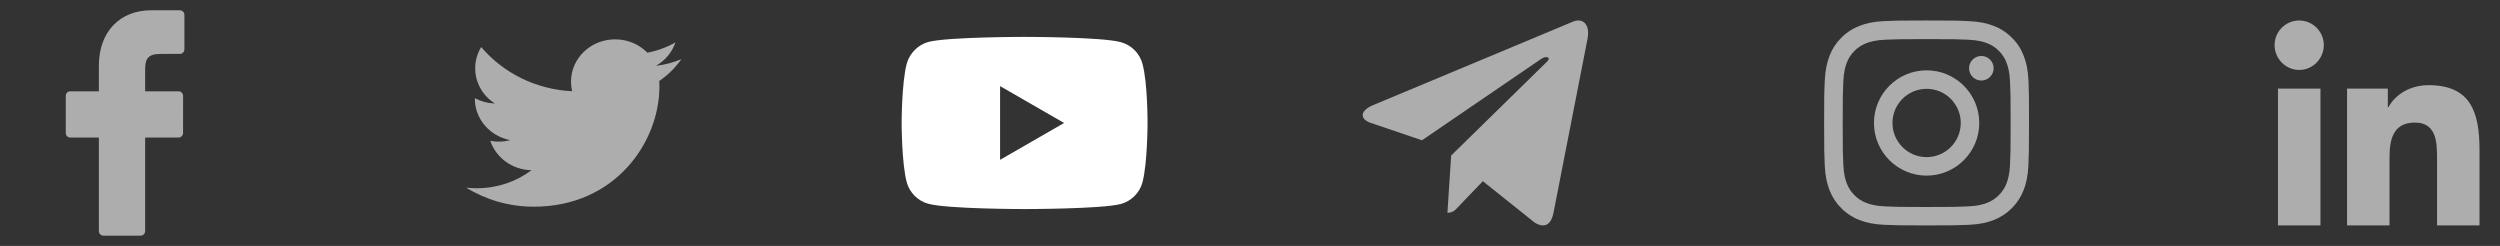 <svg width="244" height="24" viewBox="0 0 244 24" fill="none" xmlns="http://www.w3.org/2000/svg">
<rect x="0" y="0" width="244" height="24" fill="#333333" stroke="none"/>
<g opacity="0.6">
<path d="M17.563 1.005L14.786 1C11.665 1 9.649 3.125 9.649 6.414V8.911H6.857C6.615 8.911 6.42 9.111 6.42 9.359V12.976C6.42 13.224 6.616 13.425 6.857 13.425H9.649V22.551C9.649 22.799 9.844 23 10.086 23H13.729C13.97 23 14.166 22.799 14.166 22.551V13.425H17.431C17.672 13.425 17.867 13.224 17.867 12.976L17.869 9.359C17.869 9.24 17.823 9.126 17.741 9.042C17.659 8.958 17.548 8.911 17.432 8.911H14.166V6.794C14.166 5.777 14.402 5.261 15.691 5.261L17.562 5.26C17.803 5.26 17.999 5.059 17.999 4.812V1.453C17.999 1.206 17.804 1.005 17.563 1.005Z" fill="white"/>
</g>
<g opacity="0.6">
<path d="M66.5 5.772C65.727 6.1 64.898 6.323 64.026 6.422C64.916 5.912 65.597 5.103 65.92 4.141C65.085 4.614 64.164 4.957 63.183 5.143C62.397 4.34 61.279 3.84 60.038 3.84C57.659 3.84 55.73 5.687 55.73 7.964C55.73 8.287 55.768 8.602 55.842 8.904C52.262 8.731 49.088 7.089 46.963 4.594C46.592 5.202 46.38 5.911 46.38 6.667C46.38 8.098 47.142 9.361 48.296 10.1C47.59 10.077 46.926 9.891 46.345 9.582V9.634C46.345 11.631 47.831 13.299 49.8 13.678C49.439 13.771 49.059 13.823 48.665 13.823C48.387 13.823 48.118 13.796 47.854 13.746C48.403 15.386 49.993 16.578 51.878 16.611C50.404 17.717 48.546 18.374 46.528 18.374C46.18 18.374 45.837 18.354 45.5 18.317C47.407 19.49 49.67 20.173 52.103 20.173C60.028 20.173 64.36 13.888 64.36 8.437L64.345 7.903C65.192 7.325 65.924 6.599 66.5 5.772Z" fill="white"/>
</g>
<path fill-rule="evenodd" clip-rule="evenodd" d="M109.39 4.114C110.418 4.39 111.229 5.201 111.506 6.229C112.02 8.107 112 12.021 112 12.021C112 12.021 112 15.916 111.506 17.794C111.229 18.822 110.418 19.632 109.39 19.909C107.512 20.404 100 20.404 100 20.404C100 20.404 92.507 20.404 90.61 19.89C89.582 19.613 88.771 18.802 88.494 17.774C88 15.916 88 12.002 88 12.002C88 12.002 88 8.107 88.494 6.229C88.771 5.201 89.601 4.371 90.609 4.094C92.487 3.6 100 3.6 100 3.6C100 3.6 107.512 3.6 109.39 4.114ZM103.855 12.002L97.608 15.6V8.404L103.855 12.002Z" fill="white"/>
<g opacity="0.6">
<path d="M141.633 15.181L141.269 20.765C141.789 20.765 142.015 20.521 142.285 20.228L144.726 17.683L149.785 21.724C150.712 22.288 151.366 21.991 151.616 20.793L154.937 3.821L154.937 3.82C155.232 2.324 154.442 1.739 153.538 2.106L134.021 10.257C132.689 10.821 132.71 11.631 133.795 11.998L138.784 13.691L150.374 5.78C150.92 5.386 151.416 5.604 151.008 5.998L141.633 15.181Z" fill="white"/>
</g>
<g opacity="0.6">
<path d="M197.98 7.88C197.934 6.817 197.762 6.087 197.516 5.454C197.262 4.782 196.871 4.18 196.359 3.68C195.859 3.172 195.253 2.777 194.589 2.527C193.952 2.281 193.226 2.109 192.163 2.063C191.092 2.012 190.752 2 188.037 2C185.322 2 184.982 2.012 183.915 2.059C182.853 2.105 182.122 2.277 181.489 2.523C180.817 2.777 180.215 3.168 179.715 3.68C179.207 4.18 178.813 4.786 178.563 5.45C178.316 6.087 178.145 6.813 178.098 7.876C178.047 8.947 178.035 9.287 178.035 12.002C178.035 14.717 178.047 15.057 178.094 16.124C178.141 17.186 178.313 17.917 178.559 18.55C178.813 19.222 179.207 19.824 179.715 20.324C180.215 20.832 180.821 21.227 181.485 21.477C182.122 21.723 182.849 21.895 183.911 21.941C184.978 21.988 185.318 22 188.033 22C190.749 22 191.089 21.988 192.155 21.941C193.218 21.895 193.948 21.723 194.581 21.477C195.925 20.957 196.988 19.894 197.508 18.55C197.754 17.913 197.926 17.186 197.973 16.124C198.019 15.057 198.031 14.717 198.031 12.002C198.031 9.287 198.027 8.947 197.98 7.88ZM196.179 16.046C196.136 17.023 195.972 17.55 195.836 17.901C195.499 18.773 194.808 19.464 193.937 19.8C193.585 19.937 193.054 20.101 192.081 20.144C191.026 20.191 190.71 20.203 188.041 20.203C185.373 20.203 185.052 20.191 184.001 20.144C183.024 20.101 182.497 19.937 182.145 19.8C181.712 19.64 181.317 19.386 180.997 19.054C180.665 18.73 180.411 18.339 180.25 17.905C180.114 17.554 179.95 17.023 179.907 16.05C179.86 14.995 179.848 14.678 179.848 12.01C179.848 9.341 179.86 9.021 179.907 7.97C179.95 6.993 180.114 6.466 180.25 6.114C180.411 5.68 180.665 5.286 181.001 4.965C181.325 4.633 181.716 4.379 182.149 4.219C182.501 4.082 183.032 3.918 184.005 3.875C185.06 3.829 185.377 3.817 188.045 3.817C190.717 3.817 191.034 3.829 192.085 3.875C193.062 3.918 193.589 4.082 193.941 4.219C194.374 4.379 194.769 4.633 195.089 4.965C195.421 5.29 195.675 5.68 195.836 6.114C195.972 6.466 196.136 6.997 196.179 7.97C196.226 9.025 196.238 9.341 196.238 12.01C196.238 14.678 196.226 14.991 196.179 16.046Z" fill="white"/>
<path d="M188.037 6.864C185.201 6.864 182.899 9.165 182.899 12.002C182.899 14.838 185.201 17.14 188.037 17.14C190.874 17.14 193.175 14.838 193.175 12.002C193.175 9.165 190.874 6.864 188.037 6.864ZM188.037 15.335C186.197 15.335 184.704 13.842 184.704 12.002C184.704 10.162 186.197 8.669 188.037 8.669C189.877 8.669 191.37 10.162 191.37 12.002C191.37 13.842 189.877 15.335 188.037 15.335Z" fill="white"/>
<path d="M194.578 6.661C194.578 7.323 194.04 7.861 193.378 7.861C192.716 7.861 192.179 7.323 192.179 6.661C192.179 5.999 192.716 5.462 193.378 5.462C194.04 5.462 194.578 5.999 194.578 6.661Z" fill="white"/>
</g>
<g opacity="0.6">
<path d="M241.995 22L242 21.999V14.664C242 11.076 241.228 8.312 237.033 8.312C235.016 8.312 233.662 9.418 233.11 10.467H233.052V8.647H229.074V21.999H233.216V15.387C233.216 13.647 233.546 11.963 235.702 11.963C237.826 11.963 237.858 13.95 237.858 15.499V22H241.995Z" fill="white"/>
<path d="M222.33 8.648H226.477V22H222.33V8.648Z" fill="white"/>
<path d="M224.402 2C223.076 2 222 3.076 222 4.402C222 5.728 223.076 6.826 224.402 6.826C225.727 6.826 226.803 5.728 226.803 4.402C226.802 3.076 225.727 2 224.402 2Z" fill="white"/>
</g>
</svg>
